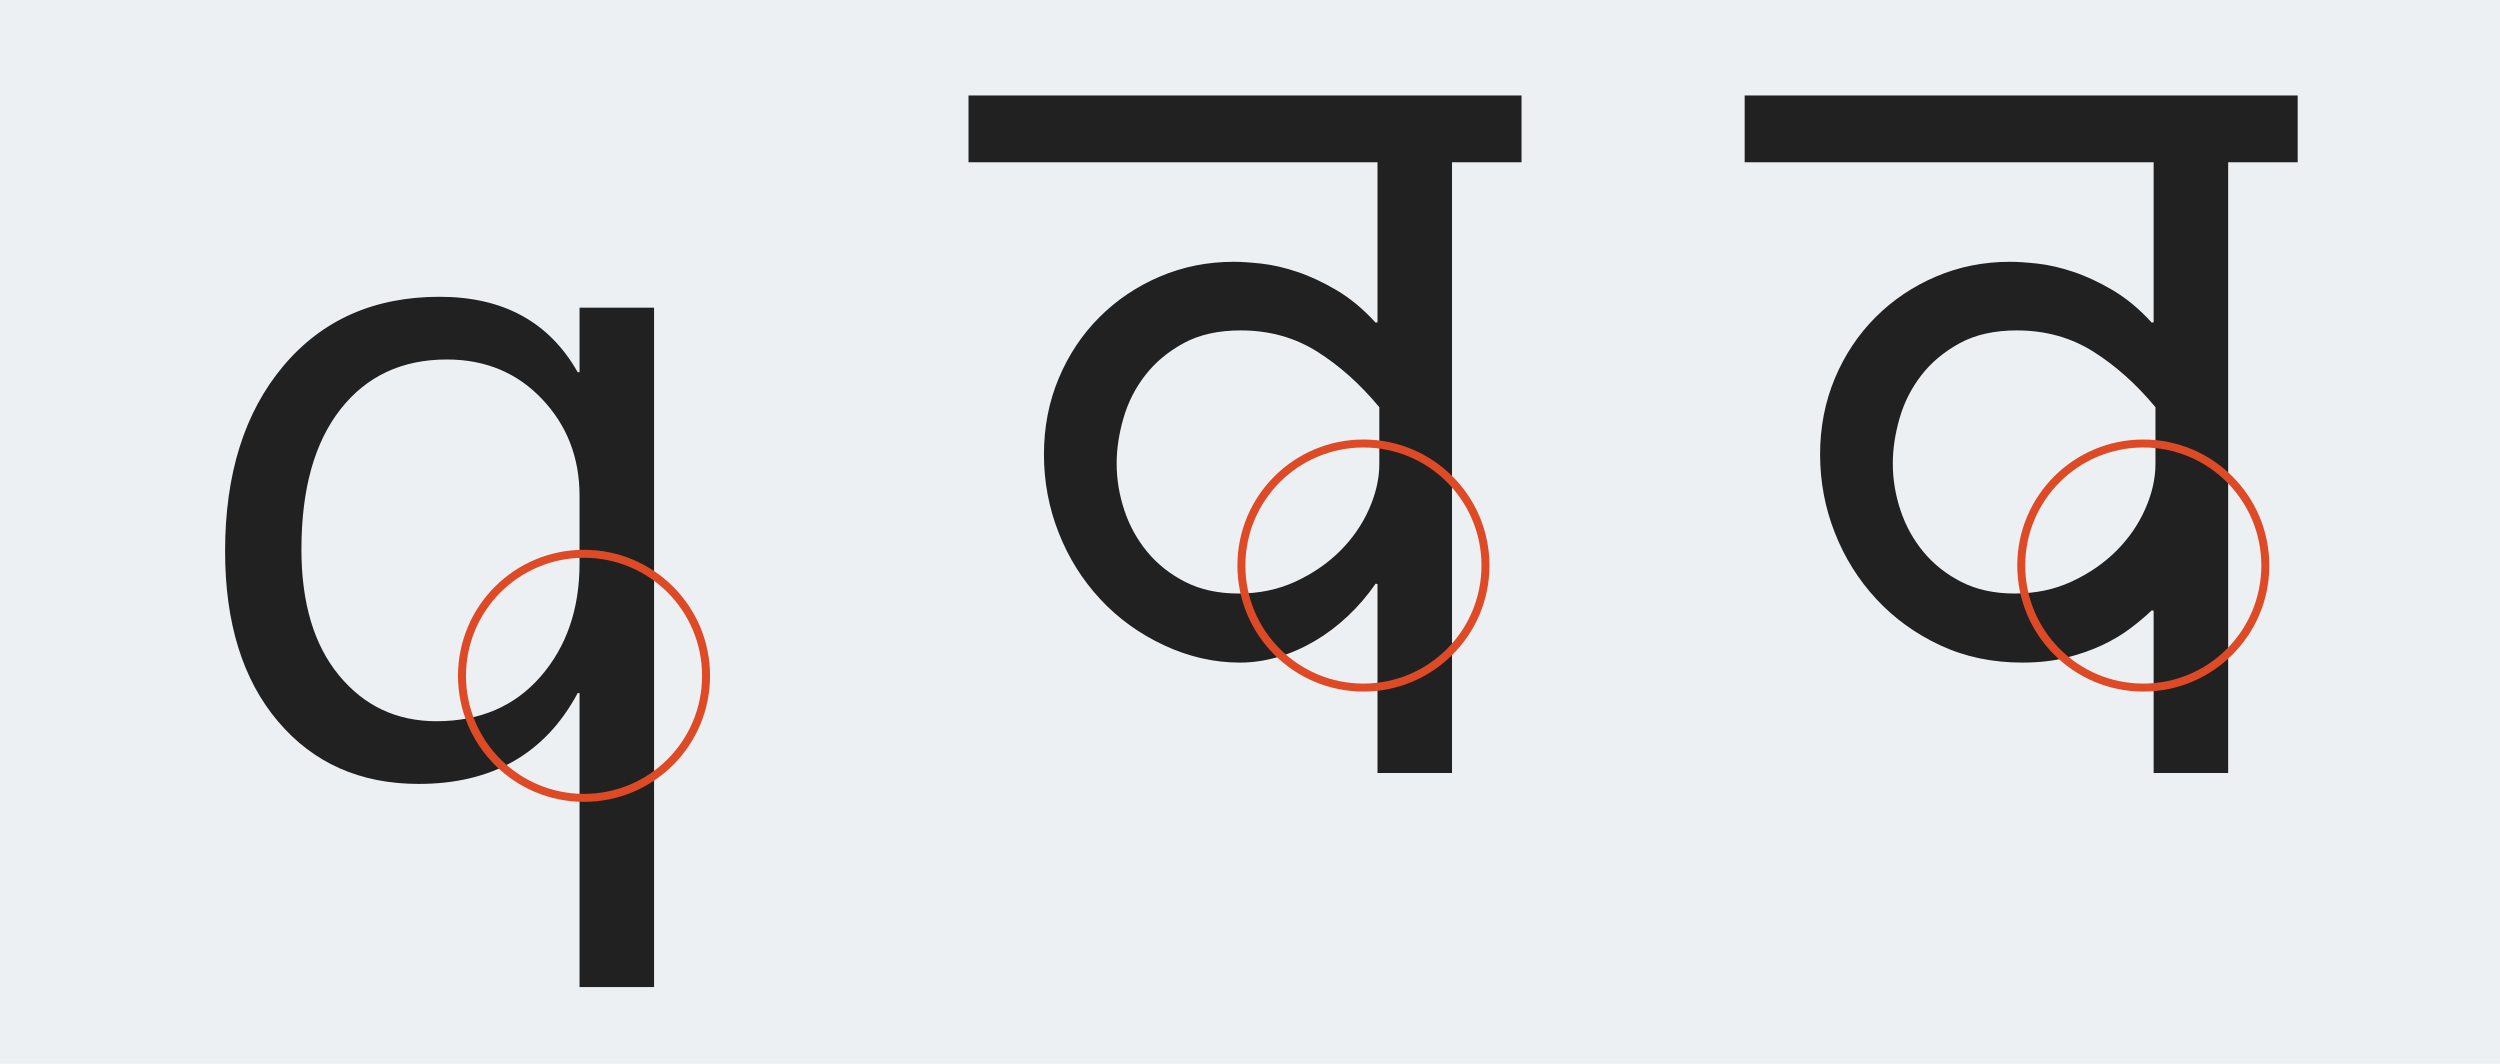<?xml version="1.0" encoding="UTF-8"?><svg enable-background="new 0 0 940 400" height="400px" version="1.1" viewBox="0 0 940 400" width="940px" x="0px" xml:space="preserve" xmlns="http://www.w3.org/2000/svg" xmlns:xlink="http://www.w3.org/1999/xlink" y="0px">
<g id="surface1">
<rect height="400" style="fill:rgb(92.899%,94.099%,94.899%);fill-opacity:1;stroke:none;" width="940" x="0" y="0"/>
<path d="M 245.926 115.691 L 217.906 115.691 L 217.906 139.953 L 217.219 139.953 C 206.512 121.047 189.199 111.59 165.277 111.59 C 140.676 111.59 121.082 120.277 106.504 137.648 C 91.922 155.02 84.633 178.227 84.633 207.273 C 84.633 234.27 91.266 255.602 104.539 271.262 C 117.805 286.926 135.434 294.754 157.418 294.754 C 185.098 294.754 205.031 283.367 217.219 260.582 L 217.906 260.582 L 217.906 371.129 L 245.926 371.129 Z M 203.297 254.348 C 193.555 265.566 180.484 271.176 164.082 271.176 C 149.16 271.176 136.973 265.453 127.52 254.004 C 118.062 242.559 113.336 226.75 113.336 206.59 C 113.336 183.926 118.234 166.352 128.031 153.879 C 137.828 141.406 151.152 135.168 168.012 135.168 C 182.477 135.168 194.41 140.125 203.809 150.035 C 213.207 159.945 217.906 172.074 217.906 186.43 L 217.906 211.887 C 217.906 228.973 213.035 243.129 203.297 254.348 M 517.254 219.449 L 517.938 219.617 L 517.938 290.652 L 545.957 290.652 L 545.957 61.016 L 572.098 61.016 L 572.098 35.898 L 364.16 35.898 L 364.16 61.016 L 517.938 61.016 L 517.938 121.16 L 517.254 121.328 C 512.582 116.203 507.684 112.133 502.559 109.113 C 497.434 106.098 492.477 103.789 487.695 102.195 C 482.91 100.602 478.438 99.574 474.281 99.117 C 470.121 98.664 466.68 98.434 463.945 98.434 C 454.035 98.434 444.75 100.289 436.094 103.988 C 427.438 107.691 419.863 112.785 413.371 119.281 C 406.875 125.773 401.777 133.434 398.078 142.262 C 394.375 151.09 392.523 160.629 392.523 170.879 C 392.523 181.133 394.375 190.957 398.078 200.355 C 401.777 209.75 406.988 218.066 413.711 225.301 C 420.43 232.535 428.434 238.312 437.719 242.641 C 447 246.973 456.543 249.137 466.195 249.137 C 485.605 249.137 504.875 237.379 517.254 219.449 M 518.621 174.469 C 518.621 179.938 517.34 185.574 514.777 191.383 C 512.211 197.191 508.594 202.434 503.926 207.102 C 499.254 211.773 493.676 215.617 487.18 218.637 C 480.688 221.656 473.512 223.164 465.652 223.164 C 458.02 223.164 451.355 221.711 445.664 218.809 C 439.965 215.902 435.211 212.145 431.395 207.531 C 427.578 202.918 424.703 197.703 422.766 191.895 C 420.828 186.086 419.863 180.223 419.863 174.297 C 419.863 168.828 420.715 163.137 422.426 157.211 C 424.133 151.289 426.867 145.906 430.625 141.066 C 434.387 136.227 439.195 132.207 445.062 129.02 C 450.93 125.832 458.078 124.234 466.508 124.234 C 477.215 124.234 486.781 126.883 495.211 132.18 C 503.641 137.477 511.445 144.453 518.621 153.109 Z M 863.93 35.898 L 655.992 35.898 L 655.992 61.016 L 809.766 61.016 L 809.766 121.16 L 809.086 121.328 C 804.414 116.203 799.516 112.133 794.391 109.113 C 789.266 106.098 784.309 103.789 779.527 102.195 C 774.742 100.602 770.27 99.574 766.113 99.117 C 761.953 98.664 758.508 98.434 755.777 98.434 C 745.867 98.434 736.582 100.289 727.926 103.988 C 719.266 107.691 711.695 112.785 705.199 119.281 C 698.707 125.773 693.609 133.434 689.91 142.262 C 686.207 151.09 684.355 160.629 684.355 170.879 C 684.355 181.133 686.207 190.957 689.91 200.355 C 693.609 209.75 698.82 218.066 705.543 225.301 C 712.262 232.535 720.262 238.312 729.547 242.641 C 738.832 246.973 749.113 249.137 760.391 249.137 C 766.539 249.137 772.094 248.512 777.047 247.254 C 782.004 246.004 786.473 244.438 790.461 242.559 C 794.445 240.676 797.977 238.57 801.055 236.234 C 804.129 233.902 806.805 231.652 809.086 229.484 L 809.766 229.656 L 809.766 290.652 L 837.789 290.652 L 837.789 61.016 L 863.93 61.016 Z M 810.453 174.469 C 810.453 179.938 809.168 185.574 806.605 191.383 C 804.043 197.191 800.426 202.434 795.758 207.102 C 791.086 211.773 785.504 215.617 779.012 218.637 C 772.52 221.656 765.344 223.164 757.484 223.164 C 749.852 223.164 743.188 221.711 737.492 218.809 C 731.797 215.902 727.043 212.145 723.227 207.531 C 719.41 202.918 716.535 197.703 714.598 191.895 C 712.66 186.086 711.695 180.223 711.695 174.297 C 711.695 168.828 712.547 163.137 714.258 157.211 C 715.965 151.289 718.699 145.906 722.457 141.066 C 726.215 136.227 731.027 132.207 736.895 129.02 C 742.762 125.832 749.906 124.234 758.34 124.234 C 769.043 124.234 778.613 126.883 787.043 132.18 C 795.473 137.477 803.277 144.453 810.453 153.109 Z M 810.453 174.469 " style=" stroke:none;fill-rule:nonzero;fill:rgb(12.9%,12.9%,12.9%);fill-opacity:1;"/>
<path d="M 0.002 -0.002 C 25.341 -0.002 45.884 20.545 45.884 45.889 C 45.884 71.229 25.341 91.771 0.002 91.771 C -25.342 91.771 -45.885 71.229 -45.885 45.889 C -45.885 20.545 -25.342 -0.002 0.002 -0.002 Z M 0.002 -0.002 " style="fill:none;stroke-width:3;stroke-linecap:butt;stroke-linejoin:miter;stroke:rgb(87%,28.999%,14.999%);stroke-opacity:1;stroke-miterlimit:10;" transform="matrix(1,0,0,-1,512.651,258.525)"/>
<path d="M 0.001 0 C 25.341 0 45.884 20.543 45.884 45.887 C 45.884 71.23 25.341 91.773 0.001 91.773 C -25.343 91.773 -45.885 71.23 -45.885 45.887 C -45.885 20.543 -25.343 0 0.001 0 Z M 0.001 0 " style="fill:none;stroke-width:3;stroke-linecap:butt;stroke-linejoin:miter;stroke:rgb(87%,28.999%,14.999%);stroke-opacity:1;stroke-miterlimit:10;" transform="matrix(1,0,0,-1,219.593,299.996)"/>
<path d="M -0 -0.002 C 25.343 -0.002 45.886 20.545 45.886 45.889 C 45.886 71.229 25.343 91.771 -0 91.771 C -25.34 91.771 -45.887 71.229 -45.887 45.889 C -45.887 20.545 -25.34 -0.002 -0 -0.002 Z M -0 -0.002 " style="fill:none;stroke-width:3;stroke-linecap:butt;stroke-linejoin:miter;stroke:rgb(87%,28.999%,14.999%);stroke-opacity:1;stroke-miterlimit:10;" transform="matrix(1,0,0,-1,805.875,258.525)"/>
</g>
</svg>